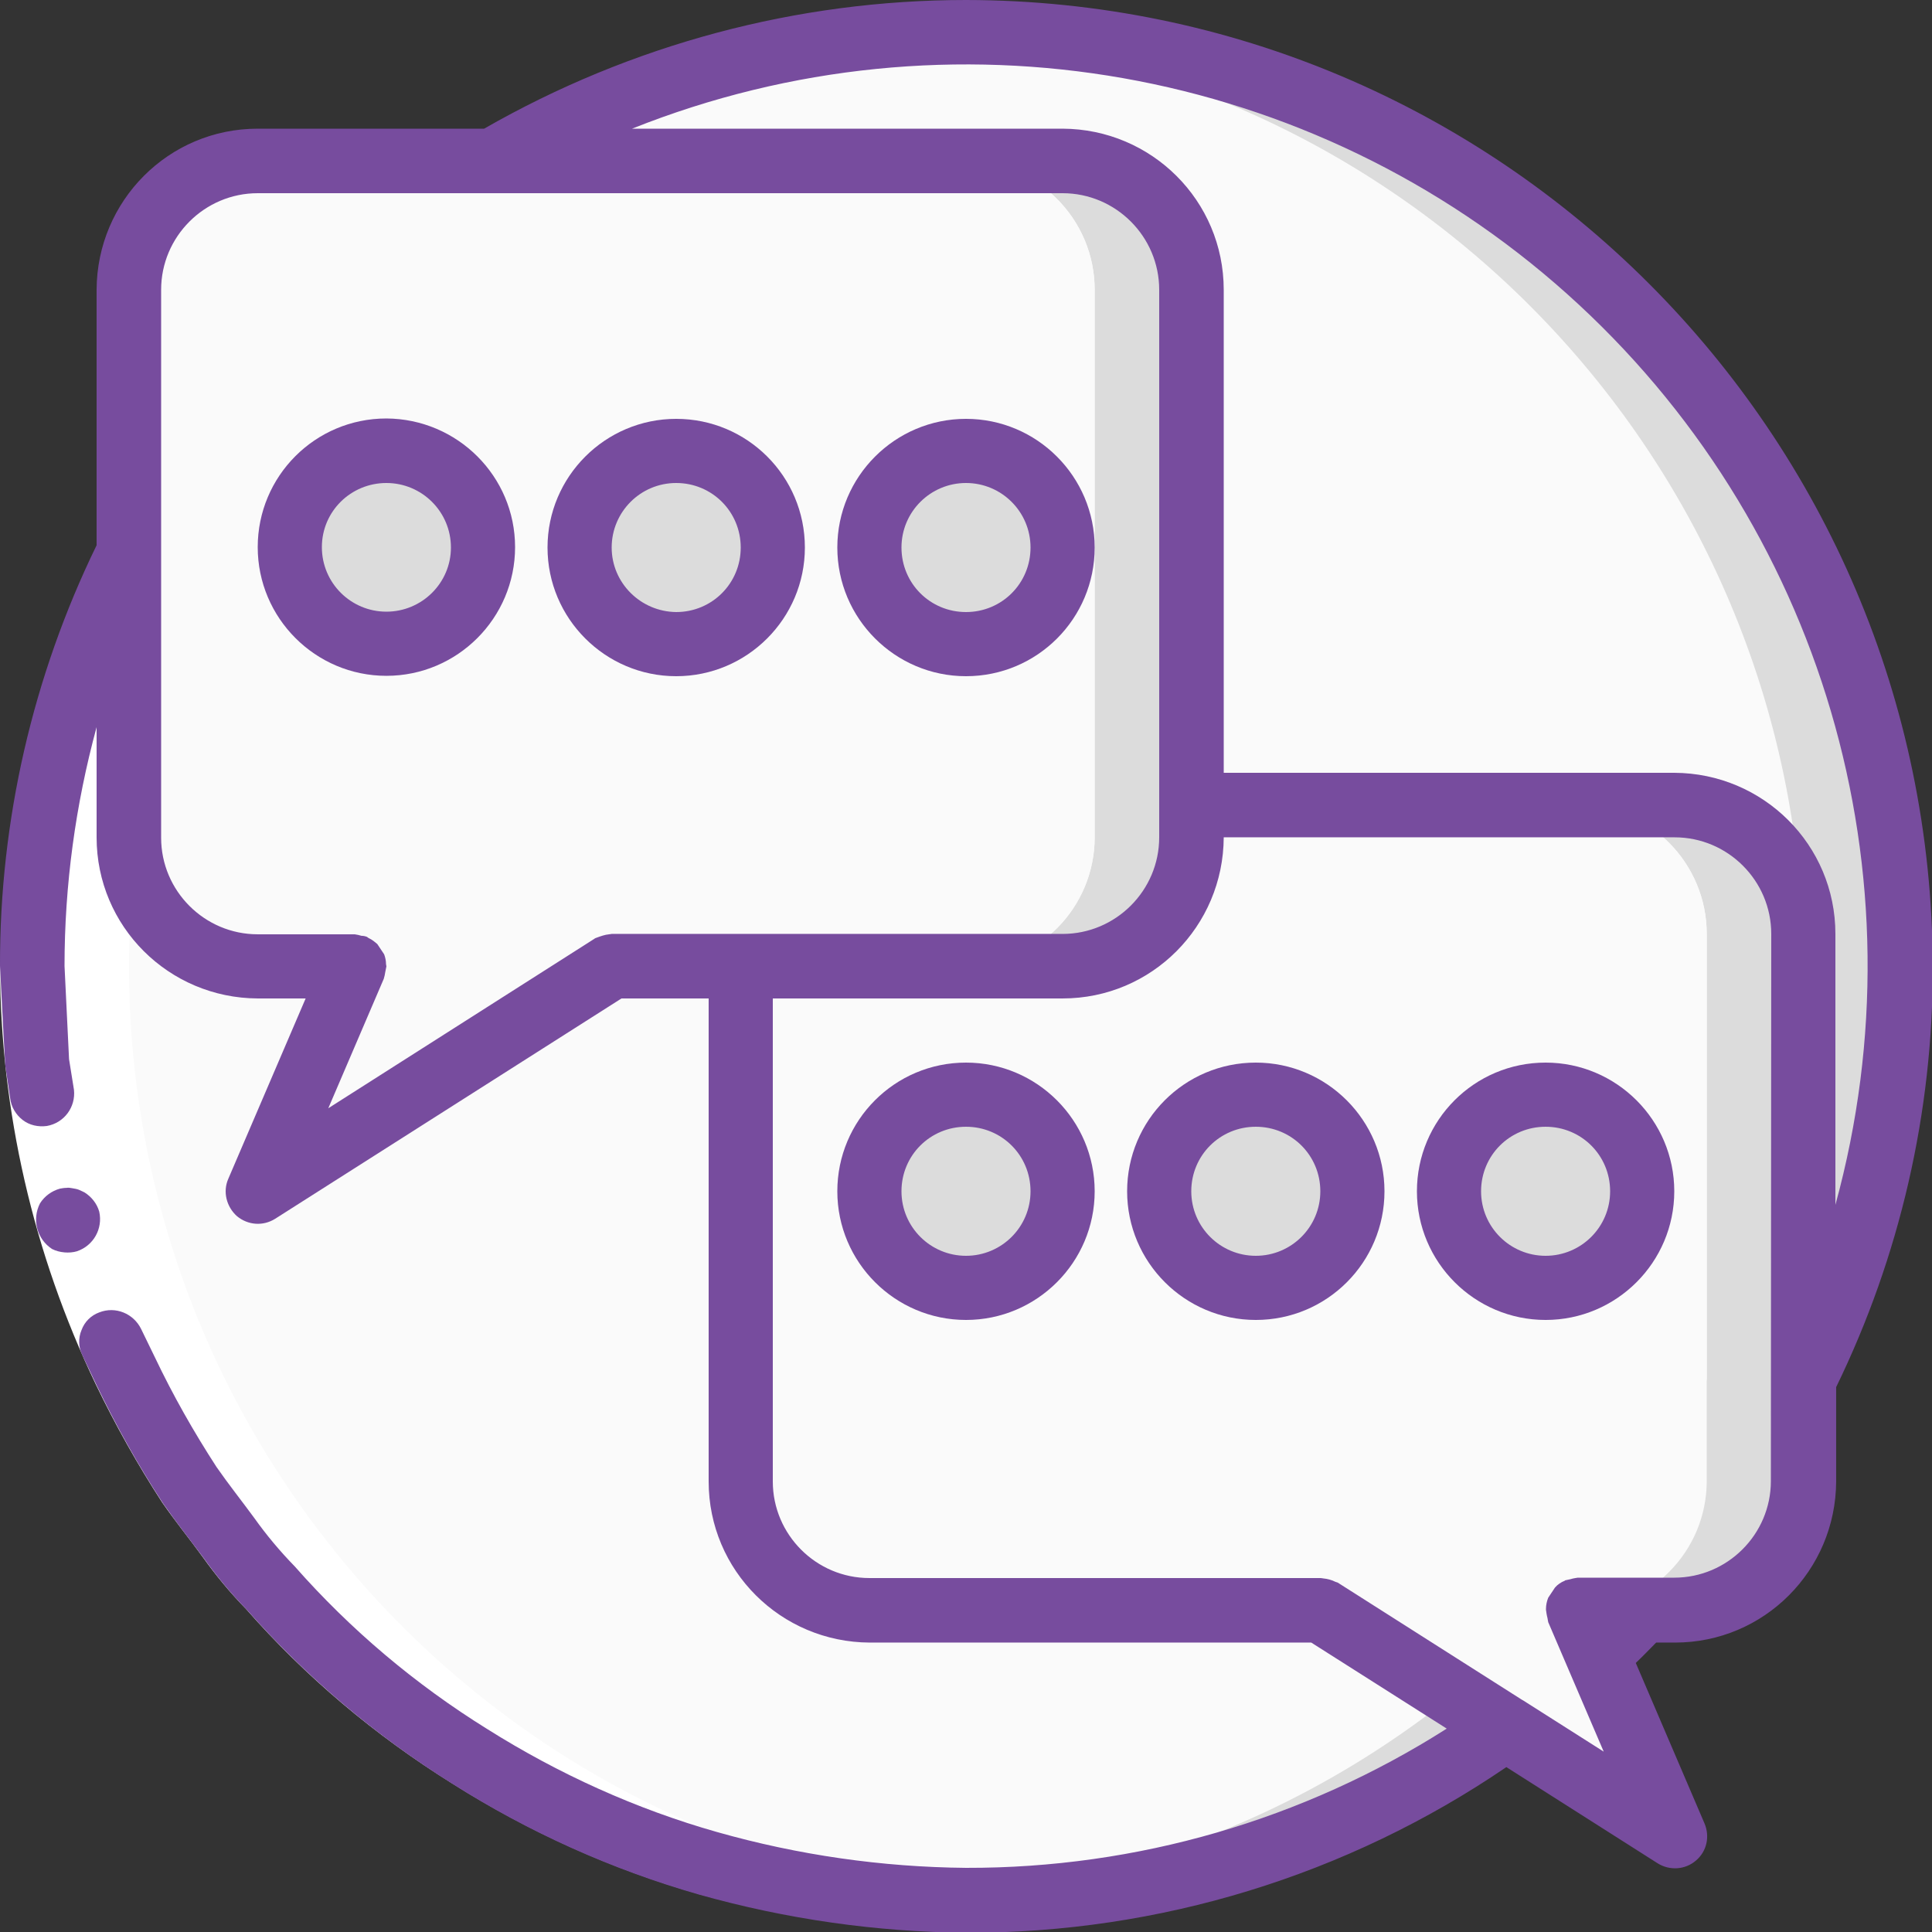 <?xml version="1.0" encoding="utf-8"?>
<!-- Generator: Adobe Illustrator 21.1.0, SVG Export Plug-In . SVG Version: 6.00 Build 0)  -->
<svg version="1.1" id="Capa_1" xmlns="http://www.w3.org/2000/svg" xmlns:xlink="http://www.w3.org/1999/xlink" x="0px" y="0px"
	 viewBox="0 0 512 512" style="enable-background:new 0 0 512 512;" xml:space="preserve">
<rect x="0" y="0" width="512" height="512" fill="#333333" stroke="none"/>
<style type="text/css">
	.st0{fill:#DCDCDC;}
	.st1{fill:#FAFAFA;}
	.st2{fill:#FFFFFF;}
	.st3{fill:#774C9E;}
</style>
<g>
	<g transform="translate(1 1)">
		<path class="st0" d="M502.5,255c0,65.6-26.1,128.6-72.5,175s-109.4,72.5-175,72.5c-4.3,0-8.5-0.1-12.7-0.3h-0.2
			C110.6,495.3,7.5,386.7,7.5,255S110.6,14.7,242.1,7.9h0.2c4.2-0.3,8.4-0.3,12.7-0.3c65.6,0,128.6,26.1,175,72.5
			S502.5,189.4,502.5,255z"/>
		<path class="st1" d="M476.9,255c0,131.7-103.1,240.3-234.6,247.1h-0.2C110.6,495.3,7.5,386.7,7.5,255S110.6,14.7,242.1,7.9h0.2
			C373.8,14.7,476.9,123.3,476.9,255z"/>
		<path class="st0" d="M476.9,246.5v145.1c0,9.1-3.6,17.7-10,24.1s-15.1,10-24.1,10h-25.6c9.1,0,17.7-3.6,24.1-10s10-15.1,10-24.1
			V246.5c0-9.1-3.6-17.7-10-24.1s-15.1-10-24.1-10h25.6c9.1,0,17.7,3.6,24.1,10C473.3,228.7,476.9,237.4,476.9,246.5z"/>
		<path class="st1" d="M417.1,425.7l5,11.8l20.6,48L407.5,463l-9.5-6.1l-49.2-31.2H229.4c-9.1,0-17.7-3.6-24.1-10
			c-6.4-6.4-10-15.1-10-24.1V255l119.5-42.7h102.4c9.1,0,17.7,3.6,24.1,10s10,15.1,10,24.1v145.1c0,9.1-3.6,17.7-10,24.1
			C434.9,422.1,426.2,425.7,417.1,425.7z"/>
		<path class="st0" d="M314.7,75.8v145.1c0,9.1-3.6,17.7-10,24.1c-6.4,6.4-15.1,10-24.1,10H255c9.1,0,17.7-3.6,24.1-10
			s10-15.1,10-24.1V75.8c0-9.1-3.6-17.7-10-24.1s-15.1-10-24.1-10h25.6c9.1,0,17.7,3.6,24.1,10S314.7,66.7,314.7,75.8z"/>
		<g>
			<path class="st1" d="M289.1,75.8v145.1c0,9.1-3.6,17.7-10,24.1c-6.4,6.4-15.1,10-24.1,10h-93.9l-93.9,59.7l9.6-22.4l16-37.4H67.3
				c-15.3,0-28.8-10.2-32.9-25c-0.9-3-1.3-6-1.3-9.1V75.8c0-9.1,3.6-17.7,10-24.1s15.1-10,24.1-10H255c9.1,0,17.7,3.6,24.1,10
				S289.1,66.7,289.1,75.8z"/>
			<circle class="st0" cx="101.4" cy="144.1" r="25.6"/>
			<circle class="st0" cx="178.2" cy="144.1" r="25.6"/>
			<circle class="st0" cx="255" cy="144.1" r="25.6"/>
			<circle class="st0" cx="255" cy="314.7" r="25.6"/>
			<circle class="st0" cx="331.8" cy="314.7" r="25.6"/>
			<circle class="st0" cx="408.6" cy="314.7" r="25.6"/>
		</g>
	</g>
	<path class="st2" d="M268.7,503.1c-4.2,0.3-8.4,0.3-12.7,0.3s-8.5-0.1-12.7-0.3h-0.2c-83.2-4.3-158.5-50.2-200.6-122
		s-45.2-160-8.3-234.7v75.4c0,3.1,0.4,6.2,1.3,9.1c-0.9,8.3-1.3,16.7-1.3,25C34.1,387.7,137.2,496.3,268.7,503.1z"/>
	<g>
		<path class="st2" d="M17.1,256c0.1,35.8,8.3,71.2,23.8,103.5c4.8,10.1,10.3,19.8,16.4,29.2c3.2,4.6,6.7,9,10,13.5
			c3.3,4.5,6.8,8.8,10.7,12.8c14.8,16.8,32,31.3,51,43.1c18.9,12,39.4,21.2,60.9,27.3c21.5,6,43.8,9.2,66.1,9.5V512
			c-24-0.2-47.8-3.7-70.9-10.1c-23.1-6.6-45-16.5-65.3-29.3c-20.4-12.7-38.8-28.2-54.6-46.2c-4.2-4.3-8-8.9-11.5-13.8
			c-3.5-4.8-7.3-9.5-10.7-14.4c-6.5-10-12.4-20.5-17.6-31.3C8.8,332.3,0.1,294.4,0,256H17.1z"/>
		<g>
			<path class="st3" d="M13.8,331c1,0.5,2.1,0.8,3.3,0.9c1.1,0.1,2.3,0,3.3-0.3c4.4-1.5,6.9-6,5.9-10.5c-0.6-2.1-2-3.9-3.9-5.1
				l-1.5-0.7c-0.5-0.2-1.1-0.3-1.7-0.4c-0.5-0.1-1.1-0.2-1.6-0.1c-0.6,0-1.1,0.1-1.7,0.2c-2.2,0.6-4.1,2-5.3,3.9
				C8.4,323.2,9.8,328.4,13.8,331L13.8,331z"/>
			<path class="st3" d="M256,0c-44.8,0-88.8,11.8-127.7,34.1h-60c-23.6,0-42.6,19.1-42.7,42.7v67.7C8.7,179.2-0.1,217.4,0,256
				l0.9,17.6l0.5,8.8l1.3,8.7c0.3,2.3,1.5,4.3,3.3,5.7s4.1,1.9,6.4,1.6c4.6-0.8,7.7-5,7.2-9.6l-1.3-8.1l-0.4-8.2L17.1,256
				c0-21.4,2.9-42.7,8.5-63.3v29.2c0,23.6,19.1,42.6,42.7,42.7h12.7l-20.5,47.8c-1.5,3.4-0.5,7.4,2.3,9.9c2.9,2.4,6.9,2.7,10.1,0.7
				l91.8-58.4h23.1v128c0,23.6,19.1,42.6,42.7,42.7h117l35.9,22.8c-38,24.2-82.2,37-127.3,36.9c-22.4-0.2-44.6-3.4-66.1-9.5
				c-21.5-6.1-42-15.4-60.9-27.3c-19-11.8-36.2-26.3-51-43.1c-3.9-4-7.5-8.3-10.7-12.8c-3.3-4.5-6.8-8.9-10-13.5
				c-6.1-9.4-11.6-19.1-16.4-29.2l-3.6-7.4c-2-4.1-6.8-6.1-11.1-4.4c-2.2,0.8-3.9,2.5-4.7,4.7c-0.9,2.1-0.8,4.6,0.2,6.6l3.8,8
				c5.2,10.8,11,21.2,17.6,31.3c3.4,4.9,7.1,9.6,10.7,14.4c3.5,4.9,7.3,9.5,11.5,13.8c15.9,18,34.3,33.5,54.6,46.2
				c20.2,12.8,42.2,22.7,65.3,29.3c23.1,6.5,46.9,9.9,70.9,10.1c51,0.1,100.9-15.2,143-43.9l40.1,25.5c3.2,2,7.3,1.7,10.1-0.7
				c2.9-2.4,3.8-6.4,2.3-9.9l-18.2-42.5c1.9-1.8,3.6-3.6,5.4-5.4h5c23.6,0,42.6-19.1,42.7-42.7v-25c16.9-34.7,25.7-72.9,25.6-111.5
				C511.8,114.7,397.3,0.2,256,0z M101.7,259.4L101.7,259.4c0.2-0.6,0.3-1.2,0.4-1.8c0.1-0.5,0.2-1,0.3-1.5l0,0
				c0-0.2-0.1-0.4-0.1-0.6c0-0.9-0.2-1.8-0.5-2.6c-0.6-0.9-1.2-1.8-1.8-2.7c-0.7-0.6-1.4-1.2-2.3-1.6c-0.2-0.1-0.3-0.2-0.4-0.3l0,0
				c-0.5-0.2-1-0.3-1.5-0.3c-0.6-0.2-1.2-0.3-1.8-0.4H68.3c-14.1,0-25.6-11.5-25.6-25.6V76.8c0-14.1,11.5-25.6,25.6-25.6h213.3
				c14.1,0,25.6,11.5,25.6,25.6v145.1c0,14.1-11.5,25.6-25.6,25.6H162.1c-0.2,0-0.4,0.1-0.7,0.1c-1.1,0.1-2.2,0.5-3.3,0.9
				c-0.2,0.1-0.4,0.1-0.6,0.3L87,293.7L101.7,259.4z M469.3,392.5c0,14.1-11.5,25.6-25.6,25.6h-25.6l0,0c-0.6,0.1-1.3,0.2-1.9,0.4
				c-0.5,0.1-1,0.2-1.4,0.3h0l-0.1,0.1c-1,0.4-1.9,1-2.6,1.8c-0.6,0.9-1.2,1.8-1.8,2.7c-0.4,1-0.6,2-0.6,3c0,0.1,0,0.1,0,0.2l0,0
				c0.1,0.7,0.2,1.5,0.4,2.2c0.1,0.4,0.1,0.8,0.2,1.1l0,0l14.7,34.3l-21.4-13.6l-0.2-0.1l-48.9-31.1c-0.2-0.1-0.4-0.1-0.6-0.2
				c-1-0.5-2.1-0.8-3.2-0.9c-0.2,0-0.4-0.1-0.7-0.1H230.4c-14.1,0-25.6-11.5-25.6-25.6v-128h76.8c23.6,0,42.6-19.1,42.7-42.7h119.5
				c14.1,0,25.6,11.5,25.6,25.6L469.3,392.5L469.3,392.5z M486.4,319.3v-71.8c0-23.6-19.1-42.6-42.7-42.7H324.3v-128
				c0-23.6-19.1-42.6-42.7-42.7H167.5c84.2-33.6,180.2-16.7,247.8,43.8S510.4,231.8,486.4,319.3z"/>
			<path class="st3" d="M102.4,110.9c-18.9,0-34.1,15.3-34.1,34.1s15.3,34.1,34.1,34.1s34.1-15.3,34.1-34.1
				C136.5,126.2,121.2,111,102.4,110.9z M102.4,162.1c-9.4,0-17.1-7.6-17.1-17.1S93,128,102.4,128s17.1,7.6,17.1,17.1
				C119.5,154.5,111.8,162.1,102.4,162.1z"/>
			<path class="st3" d="M213.3,145.1c0-18.9-15.3-34.1-34.1-34.1s-34.1,15.3-34.1,34.1s15.3,34.1,34.1,34.1
				C198,179.2,213.3,163.9,213.3,145.1z M162.1,145.1c0-9.4,7.6-17.1,17.1-17.1s17.1,7.6,17.1,17.1s-7.6,17.1-17.1,17.1
				C169.8,162.1,162.1,154.5,162.1,145.1z"/>
			<path class="st3" d="M256,179.2c18.9,0,34.1-15.3,34.1-34.1s-15.3-34.1-34.1-34.1s-34.1,15.3-34.1,34.1
				C221.9,163.9,237.2,179.2,256,179.2z M256,128c9.4,0,17.1,7.6,17.1,17.1s-7.6,17.1-17.1,17.1s-17.1-7.6-17.1-17.1
				C238.9,135.6,246.6,128,256,128z"/>
			<path class="st3" d="M256,281.6c-18.9,0-34.1,15.3-34.1,34.1s15.3,34.1,34.1,34.1s34.1-15.3,34.1-34.1
				C290.1,296.9,274.8,281.6,256,281.6z M256,332.8c-9.4,0-17.1-7.6-17.1-17.1s7.6-17.1,17.1-17.1s17.1,7.6,17.1,17.1
				C273.1,325.2,265.4,332.8,256,332.8z"/>
			<path class="st3" d="M332.8,281.6c-18.9,0-34.1,15.3-34.1,34.1s15.3,34.1,34.1,34.1c18.9,0,34.1-15.3,34.1-34.1
				C366.9,296.9,351.6,281.6,332.8,281.6z M332.8,332.8c-9.4,0-17.1-7.6-17.1-17.1s7.6-17.1,17.1-17.1s17.1,7.6,17.1,17.1
				C349.9,325.2,342.2,332.8,332.8,332.8z"/>
			<path class="st3" d="M409.6,281.6c-18.9,0-34.1,15.3-34.1,34.1s15.3,34.1,34.1,34.1s34.1-15.3,34.1-34.1
				C443.7,296.9,428.4,281.6,409.6,281.6z M409.6,332.8c-9.4,0-17.1-7.6-17.1-17.1s7.6-17.1,17.1-17.1s17.1,7.6,17.1,17.1
				C426.7,325.2,419,332.8,409.6,332.8z"/>
		</g>
	</g>
</g>
</svg>
